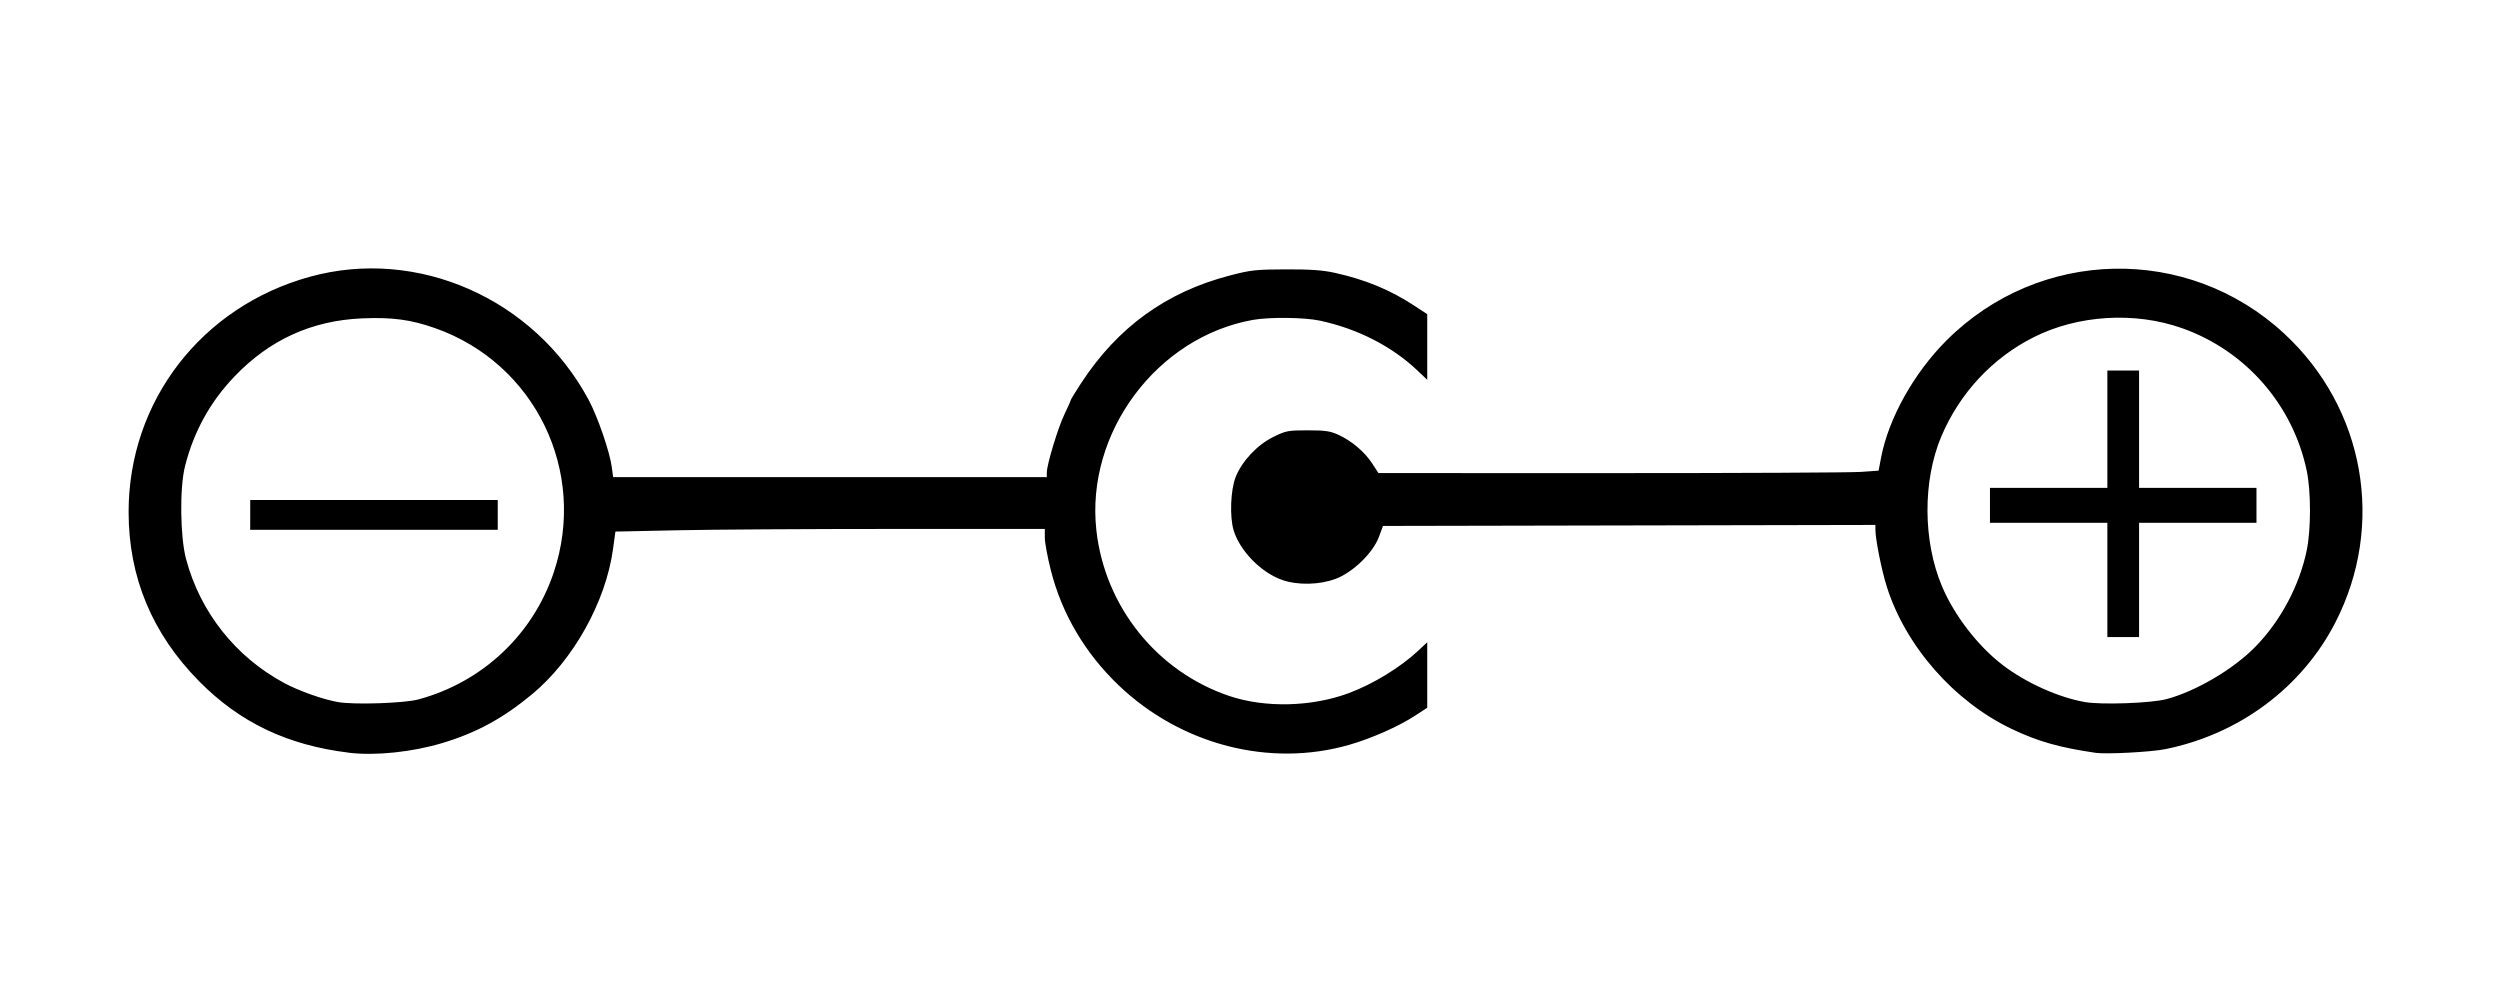 <?xml version="1.0" encoding="UTF-8" standalone="no"?>
<!-- Created with Inkscape (http://www.inkscape.org/) -->

<svg
   xmlns:dc="http://purl.org/dc/elements/1.1/"
   xmlns:cc="http://creativecommons.org/ns#"
   xmlns:rdf="http://www.w3.org/1999/02/22-rdf-syntax-ns#"
   xmlns:svg="http://www.w3.org/2000/svg"
   xmlns="http://www.w3.org/2000/svg"
   xmlns:sodipodi="http://sodipodi.sourceforge.net/DTD/sodipodi-0.dtd"
   xmlns:inkscape="http://www.inkscape.org/namespaces/inkscape"
   width="125mm"
   height="50mm"
   viewBox="0 0 125 50"
   version="1.1"
   id="svg8"
   inkscape:version="0.92.4 (5da689c313, 2019-01-14)"
   sodipodi:docname="center-positive.svg">
  <defs
     id="defs2" />
  <sodipodi:namedview
     id="base"
     pagecolor="#ffffff"
     bordercolor="#666666"
     borderopacity="1.0"
     inkscape:pageopacity="0.0"
     inkscape:pageshadow="2"
     inkscape:zoom="1.4"
     inkscape:cx="245.22947"
     inkscape:cy="70.789057"
     inkscape:document-units="mm"
     inkscape:current-layer="layer1"
     showgrid="false"
     inkscape:window-width="1920"
     inkscape:window-height="1147"
     inkscape:window-x="-8"
     inkscape:window-y="22"
     inkscape:window-maximized="1" />
  <g
     inkscape:label="Layer 1"
     inkscape:groupmode="layer"
     id="layer1"
     transform="translate(0,-247)">
    <path
       style="fill:#000000;stroke-width:0.1"
       d="m 17.434,284.633 c -3.066,-0.375 -5.436,-1.505 -7.469,-3.561 -2.355,-2.382 -3.535,-5.211 -3.535,-8.472 0,-5.541 3.639,-10.264 9.063,-11.762 5.375,-1.485 11.21,1.087 13.931,6.139 0.454,0.843 1.063,2.608 1.165,3.374 l 0.067,0.506 h 10.842 10.842 v -0.232 c 0,-0.396 0.571,-2.277 0.891,-2.932 0.167,-0.343 0.304,-0.65 0.304,-0.682 0,-0.032 0.239,-0.423 0.532,-0.87 1.824,-2.786 4.248,-4.539 7.42,-5.365 1.059,-0.276 1.305,-0.303 2.804,-0.308 1.218,-0.004 1.849,0.04 2.44,0.171 1.521,0.335 2.766,0.848 3.959,1.629 l 0.672,0.44 v 1.641 1.641 l -0.502,-0.476 c -1.275,-1.207 -2.997,-2.084 -4.876,-2.484 -0.773,-0.164 -2.519,-0.183 -3.343,-0.035 -4.805,0.861 -8.362,5.642 -7.823,10.517 0.422,3.816 3.032,7.069 6.65,8.288 1.79,0.603 4.126,0.545 5.982,-0.148 1.212,-0.453 2.572,-1.285 3.458,-2.115 l 0.454,-0.425 v 1.637 1.637 l -0.636,0.415 c -0.805,0.524 -2.152,1.119 -3.258,1.438 -3.979,1.148 -8.413,0.005 -11.533,-2.972 -1.682,-1.606 -2.844,-3.577 -3.396,-5.764 -0.164,-0.649 -0.298,-1.378 -0.298,-1.618 v -0.438 h -7.602 c -4.181,0 -9.012,0.029 -10.736,0.066 l -3.133,0.066 -0.118,0.868 c -0.36,2.641 -1.985,5.556 -4.051,7.267 -1.452,1.202 -2.759,1.915 -4.458,2.43 -1.518,0.46 -3.377,0.654 -4.707,0.492 z m 3.486,-2.662 c 3.196,-0.862 5.725,-3.235 6.768,-6.352 1.689,-5.046 -0.933,-10.448 -5.927,-12.21 -1.214,-0.429 -2.157,-0.555 -3.652,-0.491 -2.514,0.108 -4.617,1.063 -6.376,2.896 -1.227,1.279 -2.047,2.767 -2.485,4.509 -0.269,1.07 -0.241,3.508 0.052,4.617 0.703,2.656 2.47,4.895 4.898,6.204 0.745,0.402 1.932,0.823 2.704,0.96 0.798,0.141 3.309,0.059 4.018,-0.133 z m -8.409,-9.226 v -0.746 h 6.188 6.188 v 0.746 0.746 H 18.698 12.51 Z m 92.264,11.895 c -1.808,-0.264 -2.876,-0.568 -4.183,-1.189 -2.887,-1.374 -5.317,-4.144 -6.258,-7.135 -0.255,-0.809 -0.564,-2.362 -0.564,-2.833 v -0.236 l -12.31,0.025 -12.31,0.025 -0.204,0.548 c -0.299,0.804 -1.299,1.772 -2.164,2.097 -0.807,0.303 -1.887,0.327 -2.665,0.058 -1.056,-0.364 -2.124,-1.454 -2.436,-2.487 -0.204,-0.675 -0.153,-2.015 0.102,-2.661 0.315,-0.798 1.078,-1.609 1.889,-2.008 0.625,-0.308 0.73,-0.328 1.714,-0.328 0.879,0 1.127,0.036 1.538,0.226 0.667,0.308 1.305,0.849 1.684,1.429 l 0.316,0.483 11.612,0.002 c 6.387,9.9e-4 12.013,-0.027 12.503,-0.061 l 0.891,-0.063 0.122,-0.644 c 0.371,-1.958 1.635,-4.226 3.264,-5.858 4.647,-4.656 12.076,-4.811 16.891,-0.354 4.036,3.737 5.069,9.57 2.559,14.451 -1.673,3.253 -4.809,5.587 -8.505,6.331 -0.714,0.144 -2.95,0.261 -3.486,0.183 z m 3.535,-2.68 c 1.48,-0.39 3.373,-1.505 4.469,-2.633 1.263,-1.299 2.199,-3.061 2.559,-4.816 0.216,-1.051 0.215,-2.943 -0.001,-3.974 -0.694,-3.303 -3.061,-6.009 -6.239,-7.13 -2.359,-0.833 -5.189,-0.661 -7.402,0.448 -2.07,1.037 -3.715,2.803 -4.629,4.966 -0.935,2.215 -0.923,5.225 0.031,7.491 0.615,1.46 1.807,3.005 3.048,3.948 1.165,0.886 2.77,1.608 4.098,1.843 0.816,0.145 3.306,0.057 4.067,-0.144 z m -2.942,-5.963 v -2.856 H 102.433 99.498 v -0.873 -0.873 h 2.935 2.935 v -2.935 -2.935 h 0.793 0.793 v 2.935 2.935 h 2.935 2.935 v 0.873 0.873 h -2.935 -2.935 v 2.856 2.856 h -0.793 -0.793 z"
       id="path826"
       inkscape:connector-curvature="0"
       sodipodi:nodetypes="cssssscccscscsccsccccccssscccccsccscsccssscccssssscsscccccccccccscscccsscccsscscscccsccccccsccssccscccccccccccccccccccccccccccc" />
  </g>
</svg>
